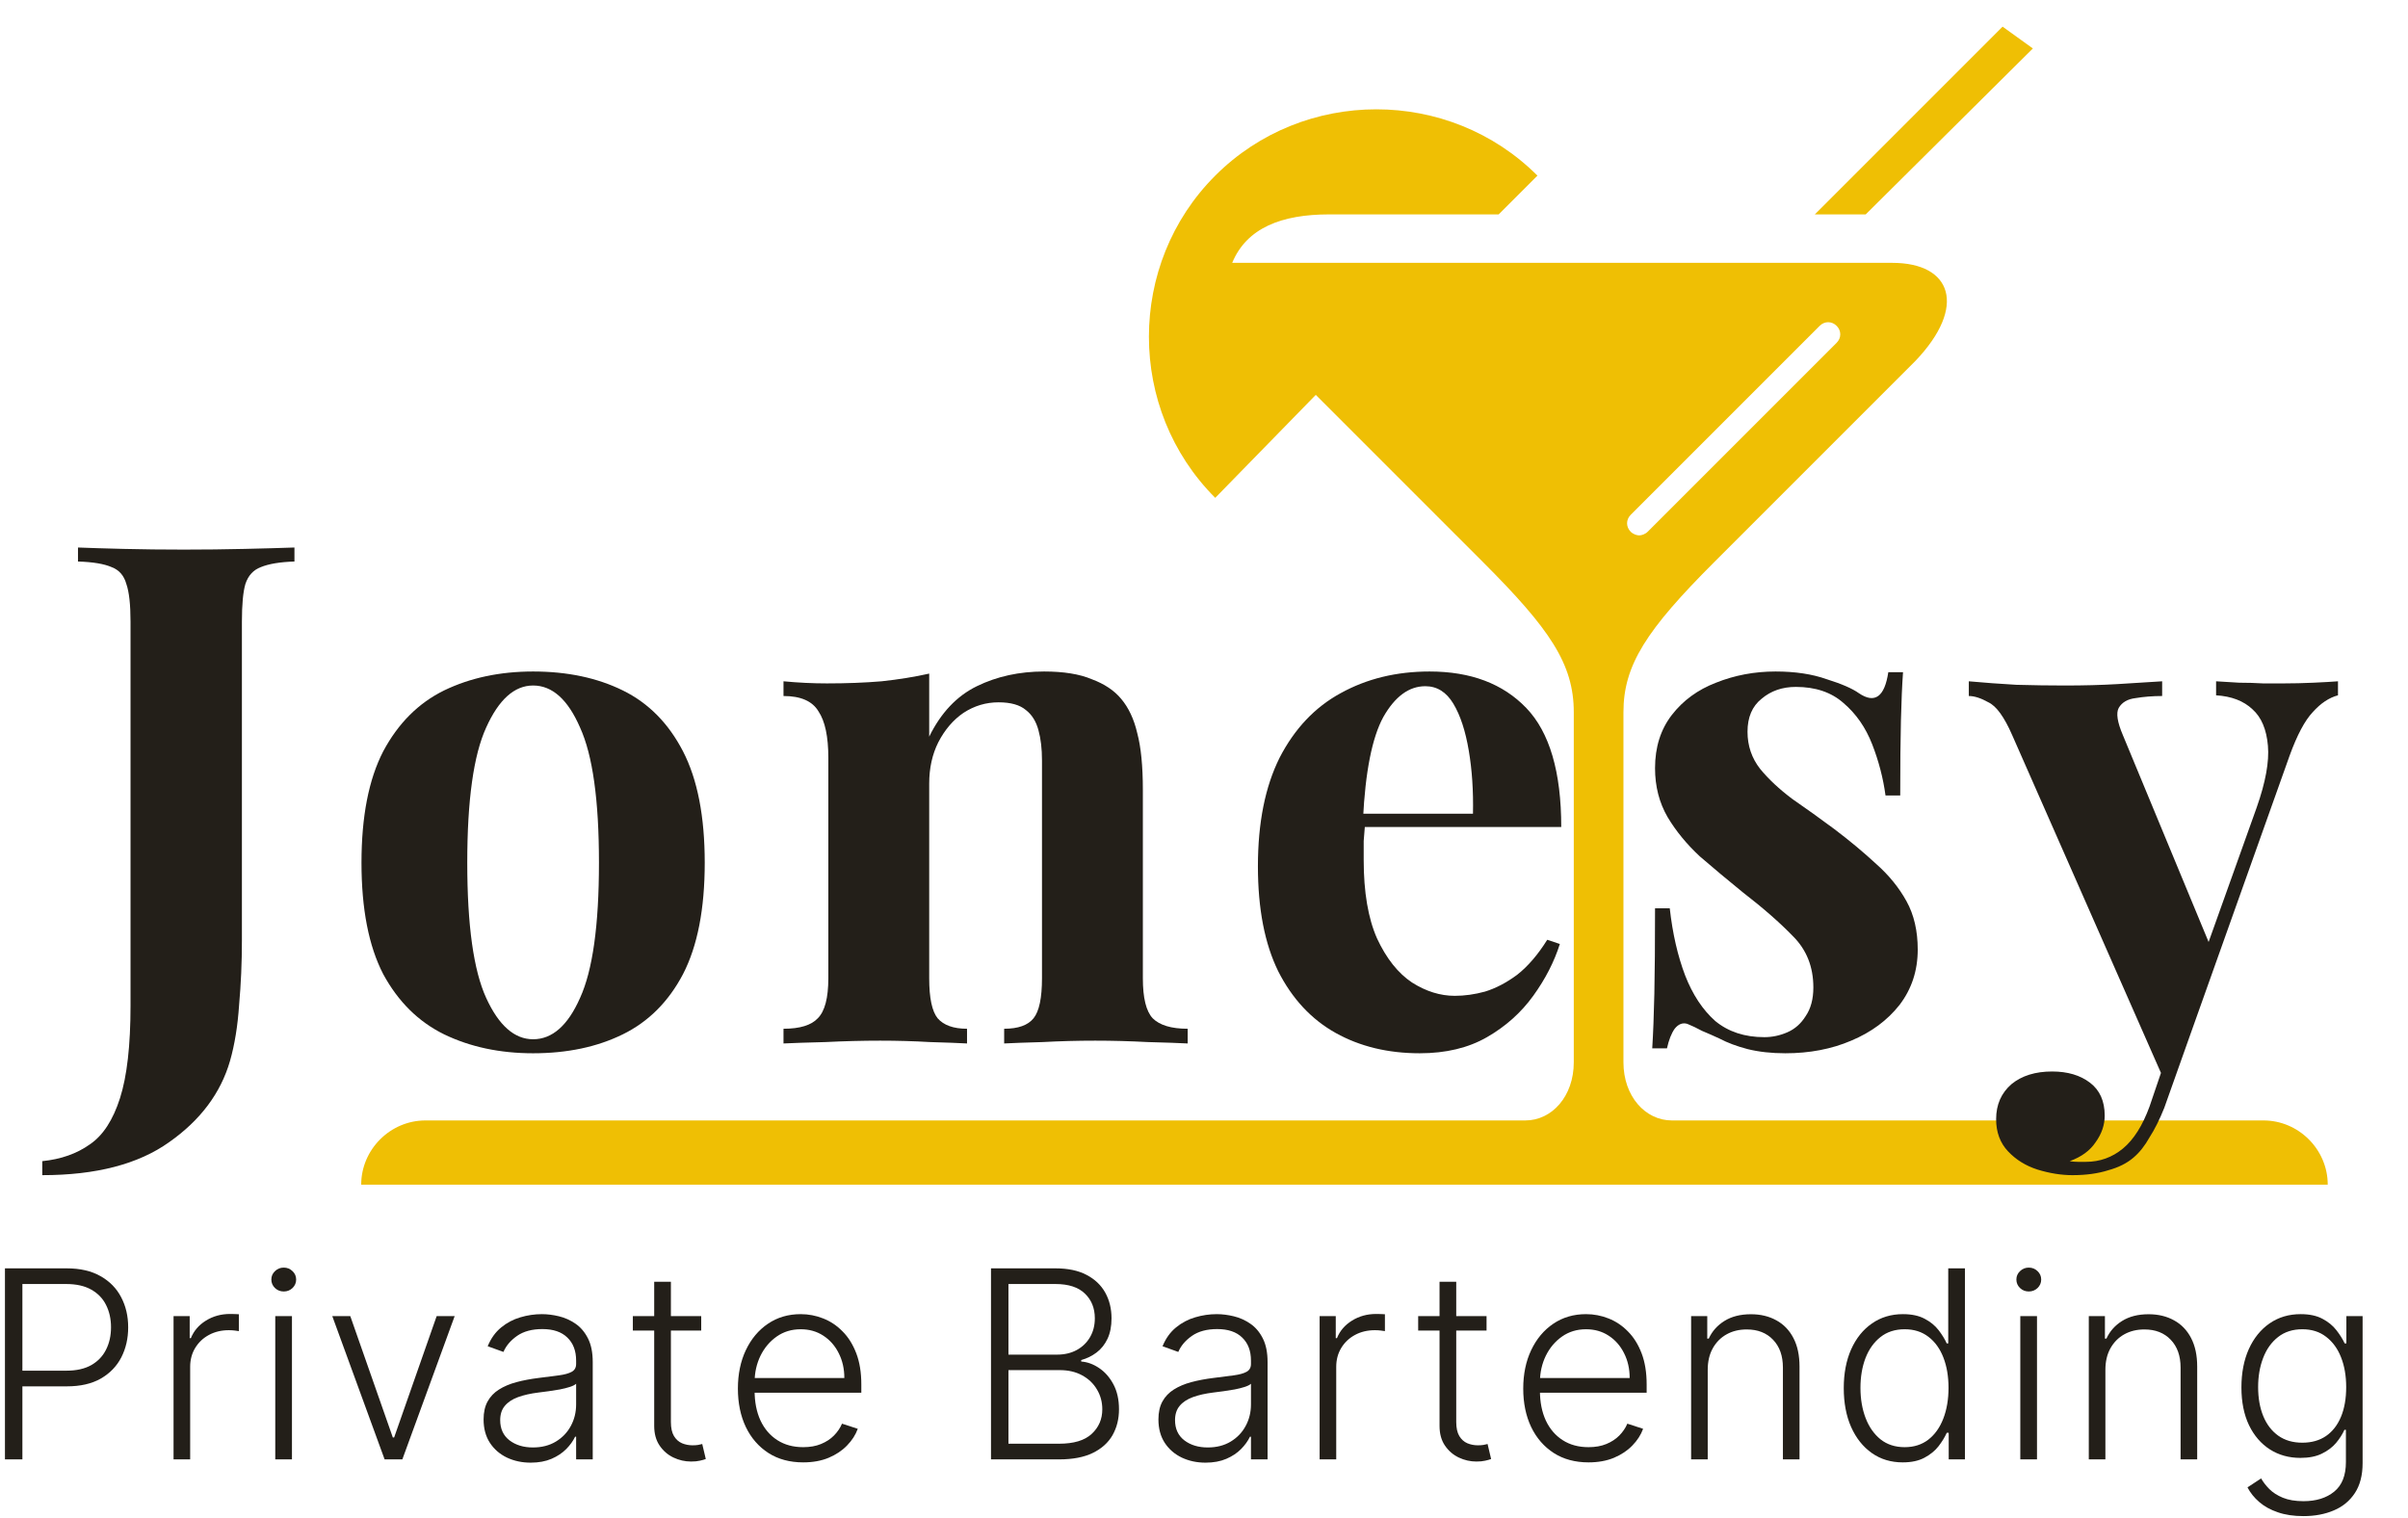 <svg width="330" height="208" viewBox="0 0 330 208" fill="none" xmlns="http://www.w3.org/2000/svg">
<path d="M278.59 6.64L274.44 3.652L248.71 29.382H255.682L278.59 6.64ZM259.334 36.022C253.524 36.022 218.996 36.022 218.996 36.022C218.996 36.022 208.372 36.022 197.748 36.022H168.864C170.856 31.208 175.67 29.382 182.144 29.382H205.384L210.696 24.07C198.578 11.952 178.658 11.952 166.54 24.07C154.422 36.188 154.422 56.108 166.54 68.226L180.318 54.116C186.294 60.092 196.918 70.716 203.226 77.024C212.356 86.154 215.676 90.968 215.676 97.608C215.676 110.39 215.676 145.582 215.676 145.582C215.676 150.23 212.688 153.55 209.036 153.55H58.298C53.484 153.55 49.5 157.534 49.5 162.348H319C319 157.534 315.016 153.55 310.202 153.55H229.122C225.47 153.55 222.482 150.23 222.482 145.582C222.482 145.582 222.482 110.39 222.482 97.608C222.482 91.134 225.636 86.32 234.932 77.024C244.228 67.728 262.488 49.468 262.488 49.468C269.626 41.998 267.468 36.022 259.334 36.022ZM251.698 46.978L225.802 72.874C225.47 73.206 224.972 73.372 224.64 73.372C224.308 73.372 223.81 73.206 223.478 72.874C222.814 72.21 222.814 71.214 223.478 70.55L249.374 44.654C250.038 43.99 251.034 43.99 251.698 44.654C252.362 45.318 252.362 46.314 251.698 46.978Z" fill="#EFBF04"/>
<path d="M5.792 161.048V159.128C8.352 158.872 10.528 158.104 12.32 156.824C14.112 155.608 15.488 153.496 16.448 150.488C17.408 147.48 17.888 143.256 17.888 137.816V85.208C17.888 82.84 17.696 81.112 17.312 80.024C16.992 78.872 16.32 78.104 15.296 77.72C14.272 77.272 12.736 77.016 10.688 76.952V75.032C12.288 75.096 14.368 75.16 16.928 75.224C19.552 75.288 22.304 75.32 25.184 75.32C28.064 75.32 30.848 75.288 33.536 75.224C36.288 75.16 38.56 75.096 40.352 75.032V76.952C38.368 77.016 36.832 77.272 35.744 77.72C34.72 78.104 34.016 78.872 33.632 80.024C33.312 81.112 33.152 82.84 33.152 85.208V120.344C33.152 122.968 33.152 125.816 33.152 128.888C33.152 131.896 33.024 134.84 32.768 137.72C32.576 140.6 32.16 143.16 31.52 145.4C30.24 149.816 27.456 153.528 23.168 156.536C18.944 159.544 13.152 161.048 5.792 161.048Z" fill="#231F19"/>
<path d="M73.059 92.024C77.731 92.024 81.828 92.888 85.347 94.616C88.868 96.344 91.62 99.128 93.603 102.968C95.588 106.808 96.579 111.896 96.579 118.232C96.579 124.568 95.588 129.656 93.603 133.496C91.62 137.272 88.868 140.024 85.347 141.752C81.828 143.48 77.731 144.344 73.059 144.344C68.516 144.344 64.451 143.48 60.867 141.752C57.347 140.024 54.563 137.272 52.516 133.496C50.532 129.656 49.539 124.568 49.539 118.232C49.539 111.896 50.532 106.808 52.516 102.968C54.563 99.128 57.347 96.344 60.867 94.616C64.451 92.888 68.516 92.024 73.059 92.024ZM73.059 93.944C70.499 93.944 68.356 95.864 66.627 99.704C64.9 103.48 64.035 109.656 64.035 118.232C64.035 126.808 64.9 132.984 66.627 136.76C68.356 140.536 70.499 142.424 73.059 142.424C75.683 142.424 77.828 140.536 79.492 136.76C81.219 132.984 82.084 126.808 82.084 118.232C82.084 109.656 81.219 103.48 79.492 99.704C77.828 95.864 75.683 93.944 73.059 93.944Z" fill="#231F19"/>
<path d="M143.085 92.024C145.773 92.024 147.949 92.376 149.613 93.08C151.341 93.72 152.685 94.616 153.645 95.768C154.669 96.984 155.405 98.552 155.853 100.472C156.365 102.392 156.621 104.984 156.621 108.248V134.072C156.621 136.76 157.069 138.584 157.965 139.544C158.925 140.504 160.525 140.984 162.765 140.984V143C161.549 142.936 159.725 142.872 157.293 142.808C154.861 142.68 152.461 142.616 150.093 142.616C147.661 142.616 145.261 142.68 142.893 142.808C140.589 142.872 138.829 142.936 137.613 143V140.984C139.533 140.984 140.877 140.504 141.645 139.544C142.413 138.584 142.797 136.76 142.797 134.072V104.216C142.797 102.616 142.637 101.24 142.317 100.088C141.997 98.872 141.421 97.944 140.589 97.304C139.757 96.6 138.509 96.248 136.845 96.248C135.117 96.248 133.517 96.728 132.045 97.688C130.637 98.648 129.485 99.992 128.589 101.72C127.757 103.384 127.341 105.272 127.341 107.384V134.072C127.341 136.76 127.725 138.584 128.493 139.544C129.325 140.504 130.669 140.984 132.525 140.984V143C131.373 142.936 129.677 142.872 127.437 142.808C125.261 142.68 122.989 142.616 120.621 142.616C118.189 142.616 115.693 142.68 113.133 142.808C110.573 142.872 108.653 142.936 107.373 143V140.984C109.613 140.984 111.181 140.504 112.077 139.544C113.037 138.584 113.517 136.76 113.517 134.072V103.832C113.517 100.952 113.069 98.84 112.173 97.496C111.341 96.088 109.741 95.384 107.373 95.384V93.368C109.421 93.56 111.405 93.656 113.325 93.656C116.013 93.656 118.509 93.56 120.813 93.368C123.181 93.112 125.357 92.76 127.341 92.312V100.952C128.941 97.688 131.117 95.384 133.869 94.04C136.621 92.696 139.693 92.024 143.085 92.024Z" fill="#231F19"/>
<path d="M195.91 92.024C201.542 92.024 205.958 93.688 209.158 97.016C212.358 100.344 213.958 105.784 213.958 113.336H182.374L182.182 111.512H201.861C201.925 108.376 201.734 105.496 201.286 102.872C200.838 100.184 200.134 98.04 199.174 96.44C198.214 94.84 196.933 94.04 195.333 94.04C193.093 94.04 191.174 95.448 189.574 98.264C188.038 101.08 187.11 105.752 186.79 112.28L187.077 112.856C187.013 113.624 186.949 114.424 186.885 115.256C186.885 116.088 186.885 116.952 186.885 117.848C186.885 122.264 187.494 125.848 188.71 128.6C189.99 131.352 191.59 133.368 193.51 134.648C195.43 135.864 197.382 136.472 199.366 136.472C200.71 136.472 202.085 136.28 203.493 135.896C204.965 135.448 206.438 134.68 207.91 133.592C209.382 132.44 210.758 130.84 212.038 128.792L213.766 129.368C212.998 131.8 211.782 134.168 210.118 136.472C208.454 138.776 206.342 140.664 203.782 142.136C201.222 143.608 198.15 144.344 194.566 144.344C190.214 144.344 186.374 143.416 183.046 141.56C179.718 139.704 177.094 136.888 175.174 133.112C173.318 129.336 172.389 124.536 172.389 118.712C172.389 112.76 173.381 107.8 175.365 103.832C177.413 99.864 180.197 96.92 183.717 95C187.301 93.016 191.366 92.024 195.91 92.024Z" fill="#231F19"/>
<path d="M243.325 92.024C246.013 92.024 248.349 92.376 250.333 93.08C252.381 93.72 253.853 94.36 254.749 95C256.925 96.472 258.269 95.512 258.781 92.12H260.797C260.669 93.912 260.573 96.12 260.509 98.744C260.445 101.304 260.413 104.728 260.413 109.016H258.397C258.077 106.648 257.469 104.312 256.573 102.008C255.677 99.704 254.365 97.816 252.637 96.344C250.973 94.872 248.797 94.136 246.109 94.136C244.253 94.136 242.685 94.68 241.405 95.768C240.125 96.792 239.485 98.296 239.485 100.28C239.485 102.2 240.061 103.896 241.213 105.368C242.365 106.776 243.837 108.152 245.629 109.496C247.485 110.776 249.405 112.152 251.389 113.624C253.501 115.224 255.42 116.824 257.148 118.424C258.876 119.96 260.253 121.656 261.277 123.512C262.301 125.368 262.812 127.576 262.812 130.136C262.812 133.016 261.98 135.544 260.316 137.72C258.652 139.832 256.445 141.464 253.693 142.616C251.005 143.768 247.997 144.344 244.669 144.344C242.749 144.344 241.021 144.152 239.485 143.768C238.013 143.384 236.733 142.904 235.645 142.328C234.813 141.944 234.013 141.592 233.245 141.272C232.541 140.888 231.869 140.568 231.229 140.312C230.589 140.12 230.013 140.344 229.501 140.984C229.053 141.624 228.701 142.52 228.445 143.672H226.428C226.556 141.624 226.653 139.128 226.717 136.184C226.781 133.24 226.812 129.336 226.812 124.472H228.829C229.213 127.928 229.917 131 230.941 133.688C231.965 136.312 233.341 138.392 235.069 139.928C236.861 141.4 239.1 142.136 241.788 142.136C242.876 142.136 243.932 141.912 244.956 141.464C245.98 141.016 246.812 140.28 247.452 139.256C248.156 138.232 248.508 136.92 248.508 135.32C248.508 132.504 247.581 130.168 245.725 128.312C243.933 126.456 241.628 124.44 238.812 122.264C236.764 120.6 234.812 118.968 232.956 117.368C231.164 115.704 229.692 113.912 228.54 111.992C227.388 110.008 226.812 107.768 226.812 105.272C226.812 102.392 227.581 99.96 229.117 97.976C230.653 95.992 232.669 94.52 235.165 93.56C237.725 92.536 240.445 92.024 243.325 92.024Z" fill="#231F19"/>
<path d="M320.404 93.368V95.288C319.188 95.608 318.036 96.376 316.948 97.592C315.86 98.744 314.804 100.728 313.78 103.544L300.244 141.56L296.692 148.28L275.764 100.76C274.676 98.264 273.588 96.76 272.5 96.248C271.476 95.672 270.58 95.384 269.812 95.384V93.368C271.924 93.56 274.1 93.72 276.34 93.848C278.644 93.912 280.852 93.944 282.964 93.944C285.588 93.944 287.988 93.88 290.164 93.752C292.34 93.624 294.388 93.496 296.308 93.368V95.384C295.028 95.384 293.812 95.48 292.66 95.672C291.572 95.8 290.804 96.248 290.356 97.016C289.972 97.72 290.164 98.968 290.932 100.76L303.028 129.944L302.164 130.52L309.268 110.648C310.484 107.192 310.996 104.376 310.804 102.2C310.612 99.96 309.908 98.296 308.692 97.208C307.476 96.056 305.812 95.416 303.7 95.288V93.368C304.724 93.432 305.78 93.496 306.868 93.56C307.956 93.56 309.044 93.592 310.132 93.656C311.22 93.656 312.18 93.656 313.012 93.656C314.292 93.656 315.636 93.624 317.044 93.56C318.452 93.496 319.572 93.432 320.404 93.368ZM300.244 141.56L296.596 151.832C295.956 153.432 295.284 154.776 294.58 155.864C293.94 157.016 293.204 157.944 292.372 158.648C291.476 159.416 290.324 159.992 288.916 160.376C287.508 160.824 285.876 161.048 284.02 161.048C282.484 161.048 280.884 160.792 279.22 160.28C277.62 159.768 276.276 158.936 275.188 157.784C274.1 156.632 273.556 155.16 273.556 153.368C273.556 151.384 274.26 149.784 275.668 148.568C277.076 147.416 278.932 146.84 281.236 146.84C283.348 146.84 285.076 147.352 286.42 148.376C287.764 149.4 288.436 150.904 288.436 152.888C288.436 154.168 288.02 155.384 287.188 156.536C286.42 157.688 285.236 158.552 283.636 159.128C283.956 159.192 284.34 159.224 284.788 159.224C285.236 159.224 285.588 159.224 285.844 159.224C287.764 159.224 289.46 158.616 290.932 157.4C292.404 156.184 293.62 154.264 294.58 151.64L297.94 141.752L300.244 141.56Z" fill="#231F19"/>
<path d="M0.678 200V173.818H9.128C10.986 173.818 12.537 174.176 13.782 174.892C15.035 175.599 15.976 176.562 16.607 177.781C17.246 179 17.566 180.372 17.566 181.898C17.566 183.423 17.251 184.8 16.62 186.027C15.989 187.246 15.052 188.213 13.807 188.929C12.563 189.636 11.016 189.99 9.167 189.99H2.519V187.842H9.103C10.475 187.842 11.613 187.587 12.516 187.075C13.42 186.555 14.093 185.848 14.536 184.953C14.988 184.058 15.214 183.04 15.214 181.898C15.214 180.756 14.988 179.737 14.536 178.842C14.093 177.947 13.415 177.244 12.503 176.733C11.6 176.222 10.454 175.966 9.065 175.966H3.069V200H0.678Z" fill="#231F19"/>
<path d="M23.785 200V180.364H25.997V183.381H26.163C26.555 182.392 27.237 181.595 28.208 180.99C29.189 180.376 30.297 180.07 31.532 180.07C31.72 180.07 31.929 180.074 32.159 180.082C32.389 180.091 32.581 180.099 32.734 180.108V182.422C32.632 182.405 32.453 182.379 32.197 182.345C31.941 182.311 31.664 182.294 31.366 182.294C30.343 182.294 29.431 182.511 28.63 182.946C27.838 183.372 27.211 183.964 26.751 184.723C26.291 185.482 26.061 186.347 26.061 187.318V200H23.785Z" fill="#231F19"/>
<path d="M37.723 200V180.364H40.011V200H37.723ZM38.886 176.989C38.417 176.989 38.017 176.831 37.684 176.516C37.352 176.192 37.186 175.804 37.186 175.352C37.186 174.901 37.352 174.517 37.684 174.202C38.017 173.878 38.417 173.716 38.886 173.716C39.355 173.716 39.755 173.878 40.088 174.202C40.42 174.517 40.586 174.901 40.586 175.352C40.586 175.804 40.42 176.192 40.088 176.516C39.755 176.831 39.355 176.989 38.886 176.989Z" fill="#231F19"/>
<path d="M62.309 180.364L55.138 200H52.709L45.537 180.364H48.004L53.834 196.996H54.013L59.842 180.364H62.309Z" fill="#231F19"/>
<path d="M72.728 200.447C71.544 200.447 70.461 200.217 69.481 199.757C68.501 199.288 67.721 198.615 67.142 197.737C66.562 196.851 66.272 195.777 66.272 194.516C66.272 193.544 66.456 192.726 66.822 192.061C67.189 191.396 67.708 190.851 68.382 190.425C69.055 189.999 69.852 189.662 70.772 189.415C71.693 189.168 72.707 188.976 73.815 188.839C74.914 188.703 75.843 188.584 76.602 188.482C77.369 188.379 77.953 188.217 78.353 187.996C78.754 187.774 78.954 187.416 78.954 186.922V186.462C78.954 185.124 78.553 184.071 77.752 183.304C76.96 182.528 75.818 182.141 74.326 182.141C72.912 182.141 71.757 182.452 70.862 183.074C69.975 183.696 69.353 184.429 68.995 185.273L66.835 184.493C67.278 183.419 67.892 182.562 68.676 181.923C69.46 181.276 70.338 180.811 71.309 180.53C72.281 180.24 73.265 180.095 74.262 180.095C75.012 180.095 75.792 180.193 76.602 180.389C77.42 180.585 78.178 180.926 78.877 181.412C79.576 181.889 80.143 182.558 80.578 183.419C81.012 184.271 81.23 185.354 81.23 186.666V200H78.954V196.893H78.814C78.541 197.473 78.136 198.035 77.599 198.581C77.062 199.126 76.389 199.574 75.579 199.923C74.769 200.273 73.819 200.447 72.728 200.447ZM73.035 198.364C74.245 198.364 75.294 198.095 76.18 197.558C77.066 197.021 77.748 196.31 78.225 195.423C78.711 194.528 78.954 193.544 78.954 192.47V189.632C78.784 189.794 78.498 189.939 78.098 190.067C77.706 190.195 77.25 190.31 76.73 190.412C76.218 190.506 75.707 190.587 75.196 190.655C74.684 190.723 74.224 190.783 73.815 190.834C72.707 190.97 71.761 191.183 70.977 191.473C70.193 191.763 69.592 192.163 69.174 192.675C68.757 193.178 68.548 193.825 68.548 194.618C68.548 195.811 68.974 196.736 69.826 197.392C70.678 198.04 71.748 198.364 73.035 198.364Z" fill="#231F19"/>
<path d="M96.097 180.364V182.345H86.727V180.364H96.097ZM89.654 175.659H91.942V194.874C91.942 195.692 92.083 196.335 92.364 196.804C92.646 197.264 93.012 197.592 93.464 197.788C93.915 197.976 94.397 198.07 94.908 198.07C95.207 198.07 95.462 198.053 95.675 198.018C95.888 197.976 96.076 197.933 96.238 197.891L96.724 199.949C96.502 200.034 96.229 200.111 95.906 200.179C95.582 200.256 95.181 200.294 94.704 200.294C93.869 200.294 93.063 200.111 92.288 199.744C91.521 199.378 90.89 198.832 90.396 198.108C89.901 197.384 89.654 196.484 89.654 195.41V175.659Z" fill="#231F19"/>
<path d="M110.073 200.409C108.241 200.409 106.656 199.983 105.318 199.131C103.98 198.27 102.944 197.081 102.211 195.564C101.487 194.038 101.124 192.283 101.124 190.297C101.124 188.32 101.487 186.564 102.211 185.03C102.944 183.487 103.954 182.281 105.241 181.412C106.536 180.534 108.032 180.095 109.728 180.095C110.793 180.095 111.82 180.291 112.809 180.683C113.798 181.067 114.684 181.659 115.468 182.46C116.261 183.253 116.887 184.254 117.347 185.464C117.808 186.666 118.038 188.089 118.038 189.734V190.859H102.697V188.852H115.711C115.711 187.591 115.455 186.457 114.944 185.452C114.441 184.437 113.738 183.636 112.835 183.048C111.94 182.46 110.904 182.166 109.728 182.166C108.484 182.166 107.389 182.499 106.443 183.163C105.497 183.828 104.755 184.706 104.218 185.797C103.69 186.888 103.421 188.081 103.413 189.376V190.578C103.413 192.138 103.681 193.501 104.218 194.669C104.764 195.828 105.535 196.727 106.532 197.366C107.529 198.006 108.71 198.325 110.073 198.325C111.002 198.325 111.816 198.18 112.515 197.891C113.222 197.601 113.815 197.213 114.292 196.727C114.778 196.233 115.144 195.692 115.391 195.104L117.552 195.807C117.254 196.634 116.764 197.396 116.082 198.095C115.408 198.794 114.565 199.357 113.551 199.783C112.545 200.2 111.386 200.409 110.073 200.409Z" fill="#231F19"/>
<path d="M135.81 200V173.818H144.644C146.349 173.818 147.768 174.116 148.901 174.713C150.043 175.31 150.9 176.124 151.471 177.155C152.042 178.186 152.327 179.358 152.327 180.67C152.327 181.761 152.144 182.695 151.778 183.47C151.411 184.246 150.913 184.872 150.282 185.349C149.651 185.827 148.948 186.172 148.173 186.385V186.589C149.016 186.649 149.834 186.947 150.627 187.484C151.42 188.013 152.072 188.754 152.583 189.709C153.094 190.663 153.35 191.805 153.35 193.135C153.35 194.456 153.056 195.636 152.468 196.676C151.88 197.707 150.977 198.521 149.758 199.118C148.548 199.706 147.005 200 145.13 200H135.81ZM138.201 197.852H145.13C147.15 197.852 148.641 197.405 149.604 196.51C150.576 195.615 151.062 194.49 151.062 193.135C151.062 192.138 150.819 191.234 150.333 190.425C149.856 189.607 149.178 188.959 148.3 188.482C147.431 188.004 146.408 187.766 145.232 187.766H138.201V197.852ZM138.201 185.643H144.861C145.893 185.643 146.796 185.43 147.572 185.004C148.347 184.578 148.952 183.99 149.387 183.24C149.822 182.49 150.039 181.634 150.039 180.67C150.039 179.281 149.587 178.152 148.684 177.283C147.78 176.405 146.434 175.966 144.644 175.966H138.201V185.643Z" fill="#231F19"/>
<path d="M165.21 200.447C164.026 200.447 162.943 200.217 161.963 199.757C160.983 199.288 160.203 198.615 159.624 197.737C159.044 196.851 158.754 195.777 158.754 194.516C158.754 193.544 158.938 192.726 159.304 192.061C159.671 191.396 160.19 190.851 160.864 190.425C161.537 189.999 162.334 189.662 163.254 189.415C164.175 189.168 165.189 188.976 166.297 188.839C167.396 188.703 168.325 188.584 169.084 188.482C169.851 188.379 170.435 188.217 170.835 187.996C171.236 187.774 171.436 187.416 171.436 186.922V186.462C171.436 185.124 171.036 184.071 170.234 183.304C169.442 182.528 168.3 182.141 166.808 182.141C165.394 182.141 164.239 182.452 163.344 183.074C162.457 183.696 161.835 184.429 161.477 185.273L159.317 184.493C159.76 183.419 160.374 182.562 161.158 181.923C161.942 181.276 162.82 180.811 163.791 180.53C164.763 180.24 165.747 180.095 166.744 180.095C167.494 180.095 168.274 180.193 169.084 180.389C169.902 180.585 170.661 180.926 171.359 181.412C172.058 181.889 172.625 182.558 173.06 183.419C173.494 184.271 173.712 185.354 173.712 186.666V200H171.436V196.893H171.296C171.023 197.473 170.618 198.035 170.081 198.581C169.544 199.126 168.871 199.574 168.061 199.923C167.251 200.273 166.301 200.447 165.21 200.447ZM165.517 198.364C166.727 198.364 167.776 198.095 168.662 197.558C169.548 197.021 170.23 196.31 170.707 195.423C171.193 194.528 171.436 193.544 171.436 192.47V189.632C171.266 189.794 170.98 189.939 170.58 190.067C170.188 190.195 169.732 190.31 169.212 190.412C168.7 190.506 168.189 190.587 167.678 190.655C167.166 190.723 166.706 190.783 166.297 190.834C165.189 190.97 164.243 191.183 163.459 191.473C162.675 191.763 162.074 192.163 161.656 192.675C161.239 193.178 161.03 193.825 161.03 194.618C161.03 195.811 161.456 196.736 162.308 197.392C163.161 198.04 164.23 198.364 165.517 198.364Z" fill="#231F19"/>
<path d="M180.845 200V180.364H183.057V183.381H183.223C183.615 182.392 184.297 181.595 185.268 180.99C186.248 180.376 187.356 180.07 188.592 180.07C188.78 180.07 188.988 180.074 189.219 180.082C189.449 180.091 189.64 180.099 189.794 180.108V182.422C189.692 182.405 189.513 182.379 189.257 182.345C189.001 182.311 188.724 182.294 188.426 182.294C187.403 182.294 186.491 182.511 185.69 182.946C184.898 183.372 184.271 183.964 183.811 184.723C183.351 185.482 183.121 186.347 183.121 187.318V200H180.845Z" fill="#231F19"/>
<path d="M203.722 180.364V182.345H194.351V180.364H203.722ZM197.279 175.659H199.567V194.874C199.567 195.692 199.708 196.335 199.989 196.804C200.27 197.264 200.637 197.592 201.088 197.788C201.54 197.976 202.022 198.07 202.533 198.07C202.831 198.07 203.087 198.053 203.3 198.018C203.513 197.976 203.701 197.933 203.862 197.891L204.348 199.949C204.127 200.034 203.854 200.111 203.53 200.179C203.206 200.256 202.806 200.294 202.328 200.294C201.493 200.294 200.688 200.111 199.912 199.744C199.145 199.378 198.514 198.832 198.02 198.108C197.526 197.384 197.279 196.484 197.279 195.41V175.659Z" fill="#231F19"/>
<path d="M217.698 200.409C215.865 200.409 214.28 199.983 212.942 199.131C211.604 198.27 210.569 197.081 209.836 195.564C209.111 194.038 208.749 192.283 208.749 190.297C208.749 188.32 209.111 186.564 209.836 185.03C210.569 183.487 211.578 182.281 212.865 181.412C214.161 180.534 215.657 180.095 217.353 180.095C218.418 180.095 219.445 180.291 220.434 180.683C221.422 181.067 222.309 181.659 223.093 182.46C223.885 183.253 224.512 184.254 224.972 185.464C225.432 186.666 225.662 188.089 225.662 189.734V190.859H210.321V188.852H223.336C223.336 187.591 223.08 186.457 222.569 185.452C222.066 184.437 221.363 183.636 220.459 183.048C219.564 182.46 218.529 182.166 217.353 182.166C216.108 182.166 215.013 182.499 214.067 183.163C213.121 183.828 212.38 184.706 211.843 185.797C211.314 186.888 211.046 188.081 211.037 189.376V190.578C211.037 192.138 211.306 193.501 211.843 194.669C212.388 195.828 213.159 196.727 214.157 197.366C215.154 198.006 216.334 198.325 217.698 198.325C218.627 198.325 219.441 198.18 220.14 197.891C220.847 197.601 221.439 197.213 221.917 196.727C222.402 196.233 222.769 195.692 223.016 195.104L225.176 195.807C224.878 196.634 224.388 197.396 223.706 198.095C223.033 198.794 222.189 199.357 221.175 199.783C220.169 200.2 219.01 200.409 217.698 200.409Z" fill="#231F19"/>
<path d="M234.032 187.727V200H231.757V180.364H233.968V183.445H234.173C234.633 182.439 235.349 181.634 236.321 181.028C237.301 180.415 238.511 180.108 239.951 180.108C241.272 180.108 242.432 180.385 243.429 180.939C244.434 181.484 245.214 182.29 245.768 183.355C246.331 184.42 246.612 185.729 246.612 187.28V200H244.336V187.42C244.336 185.81 243.885 184.535 242.981 183.598C242.086 182.66 240.885 182.192 239.376 182.192C238.345 182.192 237.429 182.413 236.628 182.857C235.826 183.3 235.191 183.939 234.723 184.774C234.263 185.601 234.032 186.585 234.032 187.727Z" fill="#231F19"/>
<path d="M260.754 200.409C259.143 200.409 257.733 199.983 256.523 199.131C255.312 198.278 254.366 197.089 253.684 195.564C253.011 194.038 252.675 192.261 252.675 190.233C252.675 188.213 253.011 186.445 253.684 184.928C254.366 183.402 255.317 182.217 256.535 181.374C257.754 180.521 259.173 180.095 260.792 180.095C261.986 180.095 262.979 180.308 263.771 180.734C264.564 181.152 265.199 181.672 265.676 182.294C266.153 182.916 266.524 183.521 266.788 184.109H266.993V173.818H269.281V200H267.057V196.357H266.788C266.524 196.953 266.149 197.567 265.663 198.197C265.177 198.82 264.534 199.344 263.733 199.77C262.94 200.196 261.947 200.409 260.754 200.409ZM261.023 198.325C262.292 198.325 263.375 197.98 264.27 197.29C265.165 196.591 265.846 195.632 266.315 194.413C266.792 193.186 267.031 191.78 267.031 190.195C267.031 188.626 266.797 187.241 266.328 186.04C265.859 184.83 265.177 183.884 264.283 183.202C263.388 182.511 262.301 182.166 261.023 182.166C259.71 182.166 258.602 182.524 257.699 183.24C256.804 183.947 256.122 184.906 255.653 186.116C255.193 187.327 254.963 188.686 254.963 190.195C254.963 191.72 255.197 193.097 255.666 194.324C256.135 195.551 256.817 196.527 257.711 197.251C258.615 197.967 259.719 198.325 261.023 198.325Z" fill="#231F19"/>
<path d="M276.868 200V180.364H279.157V200H276.868ZM278.032 176.989C277.563 176.989 277.162 176.831 276.83 176.516C276.497 176.192 276.331 175.804 276.331 175.352C276.331 174.901 276.497 174.517 276.83 174.202C277.162 173.878 277.563 173.716 278.032 173.716C278.5 173.716 278.901 173.878 279.233 174.202C279.566 174.517 279.732 174.901 279.732 175.352C279.732 175.804 279.566 176.192 279.233 176.516C278.901 176.831 278.5 176.989 278.032 176.989Z" fill="#231F19"/>
<path d="M288.53 187.727V200H286.255V180.364H288.466V183.445H288.671C289.131 182.439 289.847 181.634 290.819 181.028C291.799 180.415 293.009 180.108 294.449 180.108C295.77 180.108 296.929 180.385 297.927 180.939C298.932 181.484 299.712 182.29 300.266 183.355C300.828 184.42 301.11 185.729 301.11 187.28V200H298.834V187.42C298.834 185.81 298.382 184.535 297.479 183.598C296.584 182.66 295.382 182.192 293.874 182.192C292.843 182.192 291.927 182.413 291.125 182.857C290.324 183.3 289.689 183.939 289.221 184.774C288.76 185.601 288.53 186.585 288.53 187.727Z" fill="#231F19"/>
<path d="M315.674 207.773C314.336 207.773 313.164 207.598 312.158 207.249C311.152 206.908 310.304 206.439 309.614 205.842C308.924 205.246 308.387 204.577 308.003 203.835L309.87 202.608C310.151 203.102 310.526 203.588 310.995 204.065C311.472 204.543 312.09 204.939 312.849 205.254C313.616 205.57 314.557 205.727 315.674 205.727C317.412 205.727 318.814 205.293 319.88 204.423C320.954 203.554 321.491 202.203 321.491 200.371V195.947H321.286C321.022 196.544 320.643 197.141 320.148 197.737C319.654 198.325 319.006 198.815 318.205 199.207C317.412 199.599 316.428 199.795 315.252 199.795C313.684 199.795 312.29 199.408 311.072 198.632C309.861 197.857 308.907 196.749 308.208 195.308C307.518 193.859 307.172 192.134 307.172 190.131C307.172 188.145 307.509 186.398 308.182 184.889C308.864 183.381 309.814 182.205 311.033 181.361C312.252 180.517 313.671 180.095 315.29 180.095C316.492 180.095 317.489 180.308 318.282 180.734C319.074 181.152 319.709 181.672 320.187 182.294C320.672 182.916 321.052 183.521 321.324 184.109H321.554V180.364H323.779V200.511C323.779 202.173 323.425 203.541 322.718 204.615C322.01 205.689 321.047 206.482 319.829 206.993C318.61 207.513 317.225 207.773 315.674 207.773ZM315.52 197.712C316.782 197.712 317.86 197.409 318.755 196.804C319.65 196.19 320.336 195.312 320.813 194.17C321.29 193.028 321.529 191.669 321.529 190.092C321.529 188.558 321.295 187.199 320.826 186.014C320.357 184.821 319.675 183.884 318.78 183.202C317.894 182.511 316.807 182.166 315.52 182.166C314.208 182.166 313.1 182.52 312.197 183.227C311.293 183.935 310.611 184.889 310.151 186.091C309.691 187.284 309.461 188.618 309.461 190.092C309.461 191.592 309.695 192.918 310.164 194.068C310.633 195.21 311.319 196.105 312.222 196.753C313.125 197.392 314.225 197.712 315.52 197.712Z" fill="#231F19"/>
</svg>
